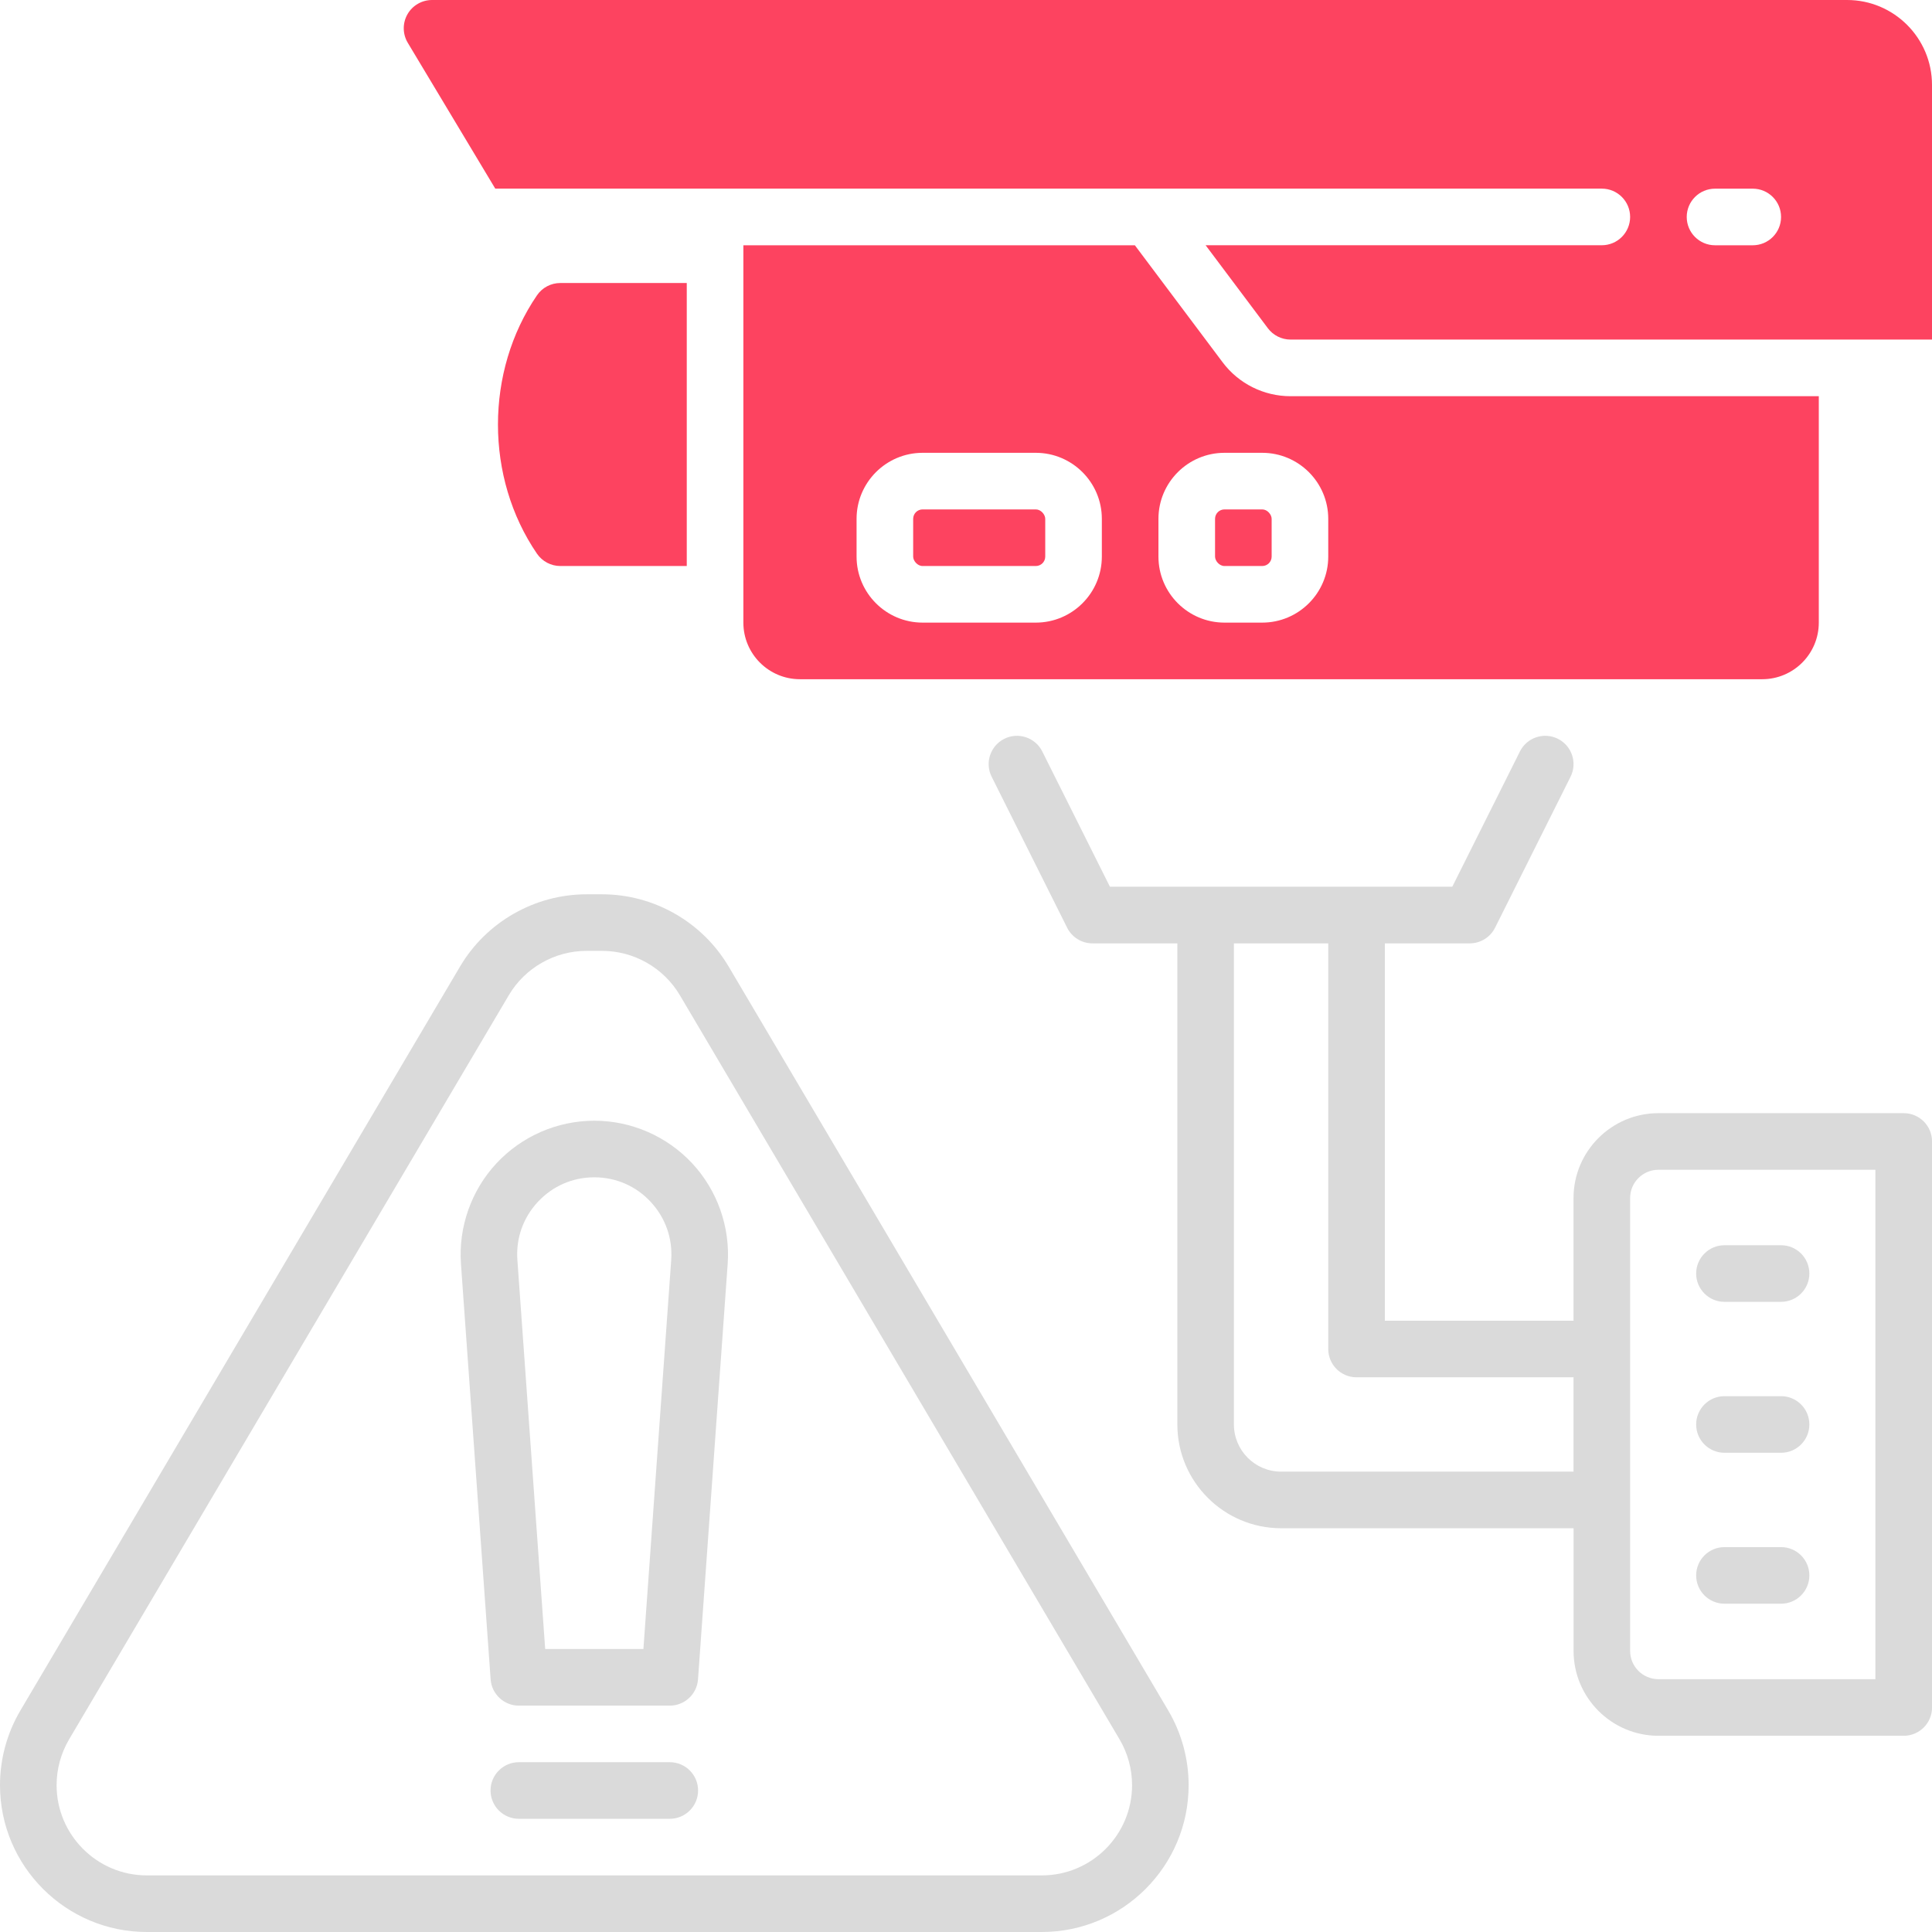 <?xml version="1.0" encoding="UTF-8"?>
<svg id="OBJECT" xmlns="http://www.w3.org/2000/svg" viewBox="0 0 512 512">
  <defs>
    <style>
      .cls-1 {
        fill: #FD4360;
      }

      .cls-2 {
        fill: #dadada;
      }
    </style>
  </defs>
  <g>
    <path class="cls-2" d="M193.08,256.12c-6.97-11.79-19.8-19.12-33.5-19.12h-4.15c-13.7,0-26.53,7.33-33.5,19.12L5.41,453.29c-3.54,5.99-5.41,12.84-5.41,19.8,0,21.46,17.46,38.91,38.91,38.91h237.18c21.46,0,38.91-17.46,38.91-38.91,0-6.96-1.87-13.8-5.41-19.8l-116.51-197.18Zm83.01,240.88H38.91c-13.19,0-23.91-10.73-23.91-23.91,0-4.28,1.15-8.48,3.33-12.17l116.51-197.18c4.28-7.25,12.17-11.75,20.59-11.75h4.15c8.42,0,16.3,4.5,20.59,11.75l116.51,197.18c2.18,3.68,3.33,7.89,3.33,12.17,0,13.19-10.73,23.91-23.91,23.91Z"/>
    <path class="cls-2" d="M157.5,297c-9.8,0-19.25,4.11-25.93,11.29s-10.11,16.89-9.41,26.67l7.86,110.08c.28,3.92,3.55,6.97,7.48,6.97h40c3.93,0,7.2-3.04,7.48-6.97l7.86-110.08c.7-9.78-2.73-19.5-9.41-26.67s-16.13-11.29-25.93-11.29Zm20.38,36.89l-7.37,103.11h-26.03l-7.37-103.11c-.41-5.72,1.52-11.18,5.43-15.38s9.22-6.51,14.95-6.51,11.05,2.31,14.95,6.51,5.84,9.66,5.43,15.38Z"/>
    <path class="cls-2" d="M177.5,467h-40c-4.14,0-7.5,3.36-7.5,7.5s3.36,7.5,7.5,7.5h40c4.14,0,7.5-3.36,7.5-7.5s-3.36-7.5-7.5-7.5Z"/>
    <path class="cls-2" d="M504.5,295h-65c-12.41,0-22.5,10.09-22.5,22.5v32.5h-50v-100h22.5c2.84,0,5.44-1.61,6.71-4.15l20-40c1.85-3.71,.35-8.21-3.35-10.06-3.71-1.85-8.21-.35-10.06,3.35l-17.93,35.85h-90.73l-17.93-35.85c-1.85-3.7-6.36-5.2-10.06-3.35-3.7,1.85-5.21,6.36-3.35,10.06l20,40c1.27,2.54,3.87,4.15,6.71,4.15h22.5v127.5c0,15.16,12.34,27.5,27.5,27.5h77.5v32.5c0,12.41,10.09,22.5,22.5,22.5h65c4.14,0,7.5-3.36,7.5-7.5v-150c0-4.14-3.36-7.5-7.5-7.5Zm-165,95c-6.89,0-12.5-5.61-12.5-12.5v-127.5h25v107.5c0,4.14,3.36,7.5,7.5,7.5h57.5v25h-77.5Zm157.5,55h-57.5c-4.14,0-7.5-3.36-7.5-7.5v-120c0-4.14,3.36-7.5,7.5-7.5h57.5v135Z"/>
    <path class="cls-2" d="M457,345h15c4.14,0,7.5-3.36,7.5-7.5s-3.36-7.5-7.5-7.5h-15c-4.14,0-7.5,3.36-7.5,7.5s3.36,7.5,7.5,7.5Z"/>
    <path class="cls-2" d="M457,385h15c4.14,0,7.5-3.36,7.5-7.5s-3.36-7.5-7.5-7.5h-15c-4.14,0-7.5,3.36-7.5,7.5s3.36,7.5,7.5,7.5Z"/>
    <path class="cls-2" d="M457,425h15c4.14,0,7.5-3.36,7.5-7.5s-3.36-7.5-7.5-7.5h-15c-4.14,0-7.5,3.36-7.5,7.5s3.36,7.5,7.5,7.5Z"/>
  </g>
  <g>
    <path class="cls-1" d="M142.3,78.27c-13.78,20.16-13.78,48.31,0,68.46,1.4,2.04,3.71,3.27,6.19,3.27h33.51V75h-33.51c-2.48,0-4.79,1.22-6.19,3.27Z"/>
    <rect class="cls-1" x="322" y="135" width="15" height="15" rx="2.5" ry="2.5"/>
    <rect class="cls-1" x="242" y="135" width="35" height="15" rx="2.5" ry="2.5"/>
    <path class="cls-1" d="M324,96l-23.25-31h-103.75v100c0,8.28,6.72,15,15,15h255c8.28,0,15-6.72,15-15v-60h-140c-7.08,0-13.75-3.33-18-9Zm-32,51.5c0,9.65-7.85,17.5-17.5,17.5h-30c-9.65,0-17.5-7.85-17.5-17.5v-10c0-9.65,7.85-17.5,17.5-17.5h30c9.65,0,17.5,7.85,17.5,17.5v10Zm60-10v10c0,9.65-7.85,17.5-17.5,17.5h-10c-9.65,0-17.5-7.85-17.5-17.5v-10c0-9.65,7.85-17.5,17.5-17.5h10c9.65,0,17.5,7.85,17.5,17.5Z"/>
    <path class="cls-1" d="M489.5,0H114.5c-2.7,0-5.2,1.45-6.53,3.8-1.33,2.35-1.29,5.24,.1,7.55l23.18,38.64H424.5c4.14,0,7.5,3.36,7.5,7.5s-3.36,7.5-7.5,7.5h-105l16.5,22c1.41,1.88,3.65,3,6,3h170V22.5c0-12.41-10.09-22.5-22.5-22.5Zm-25,65h-10c-4.14,0-7.5-3.36-7.5-7.5s3.36-7.5,7.5-7.5h10c4.14,0,7.5,3.36,7.5,7.5s-3.36,7.5-7.5,7.5Z"/>
  </g>
</svg>